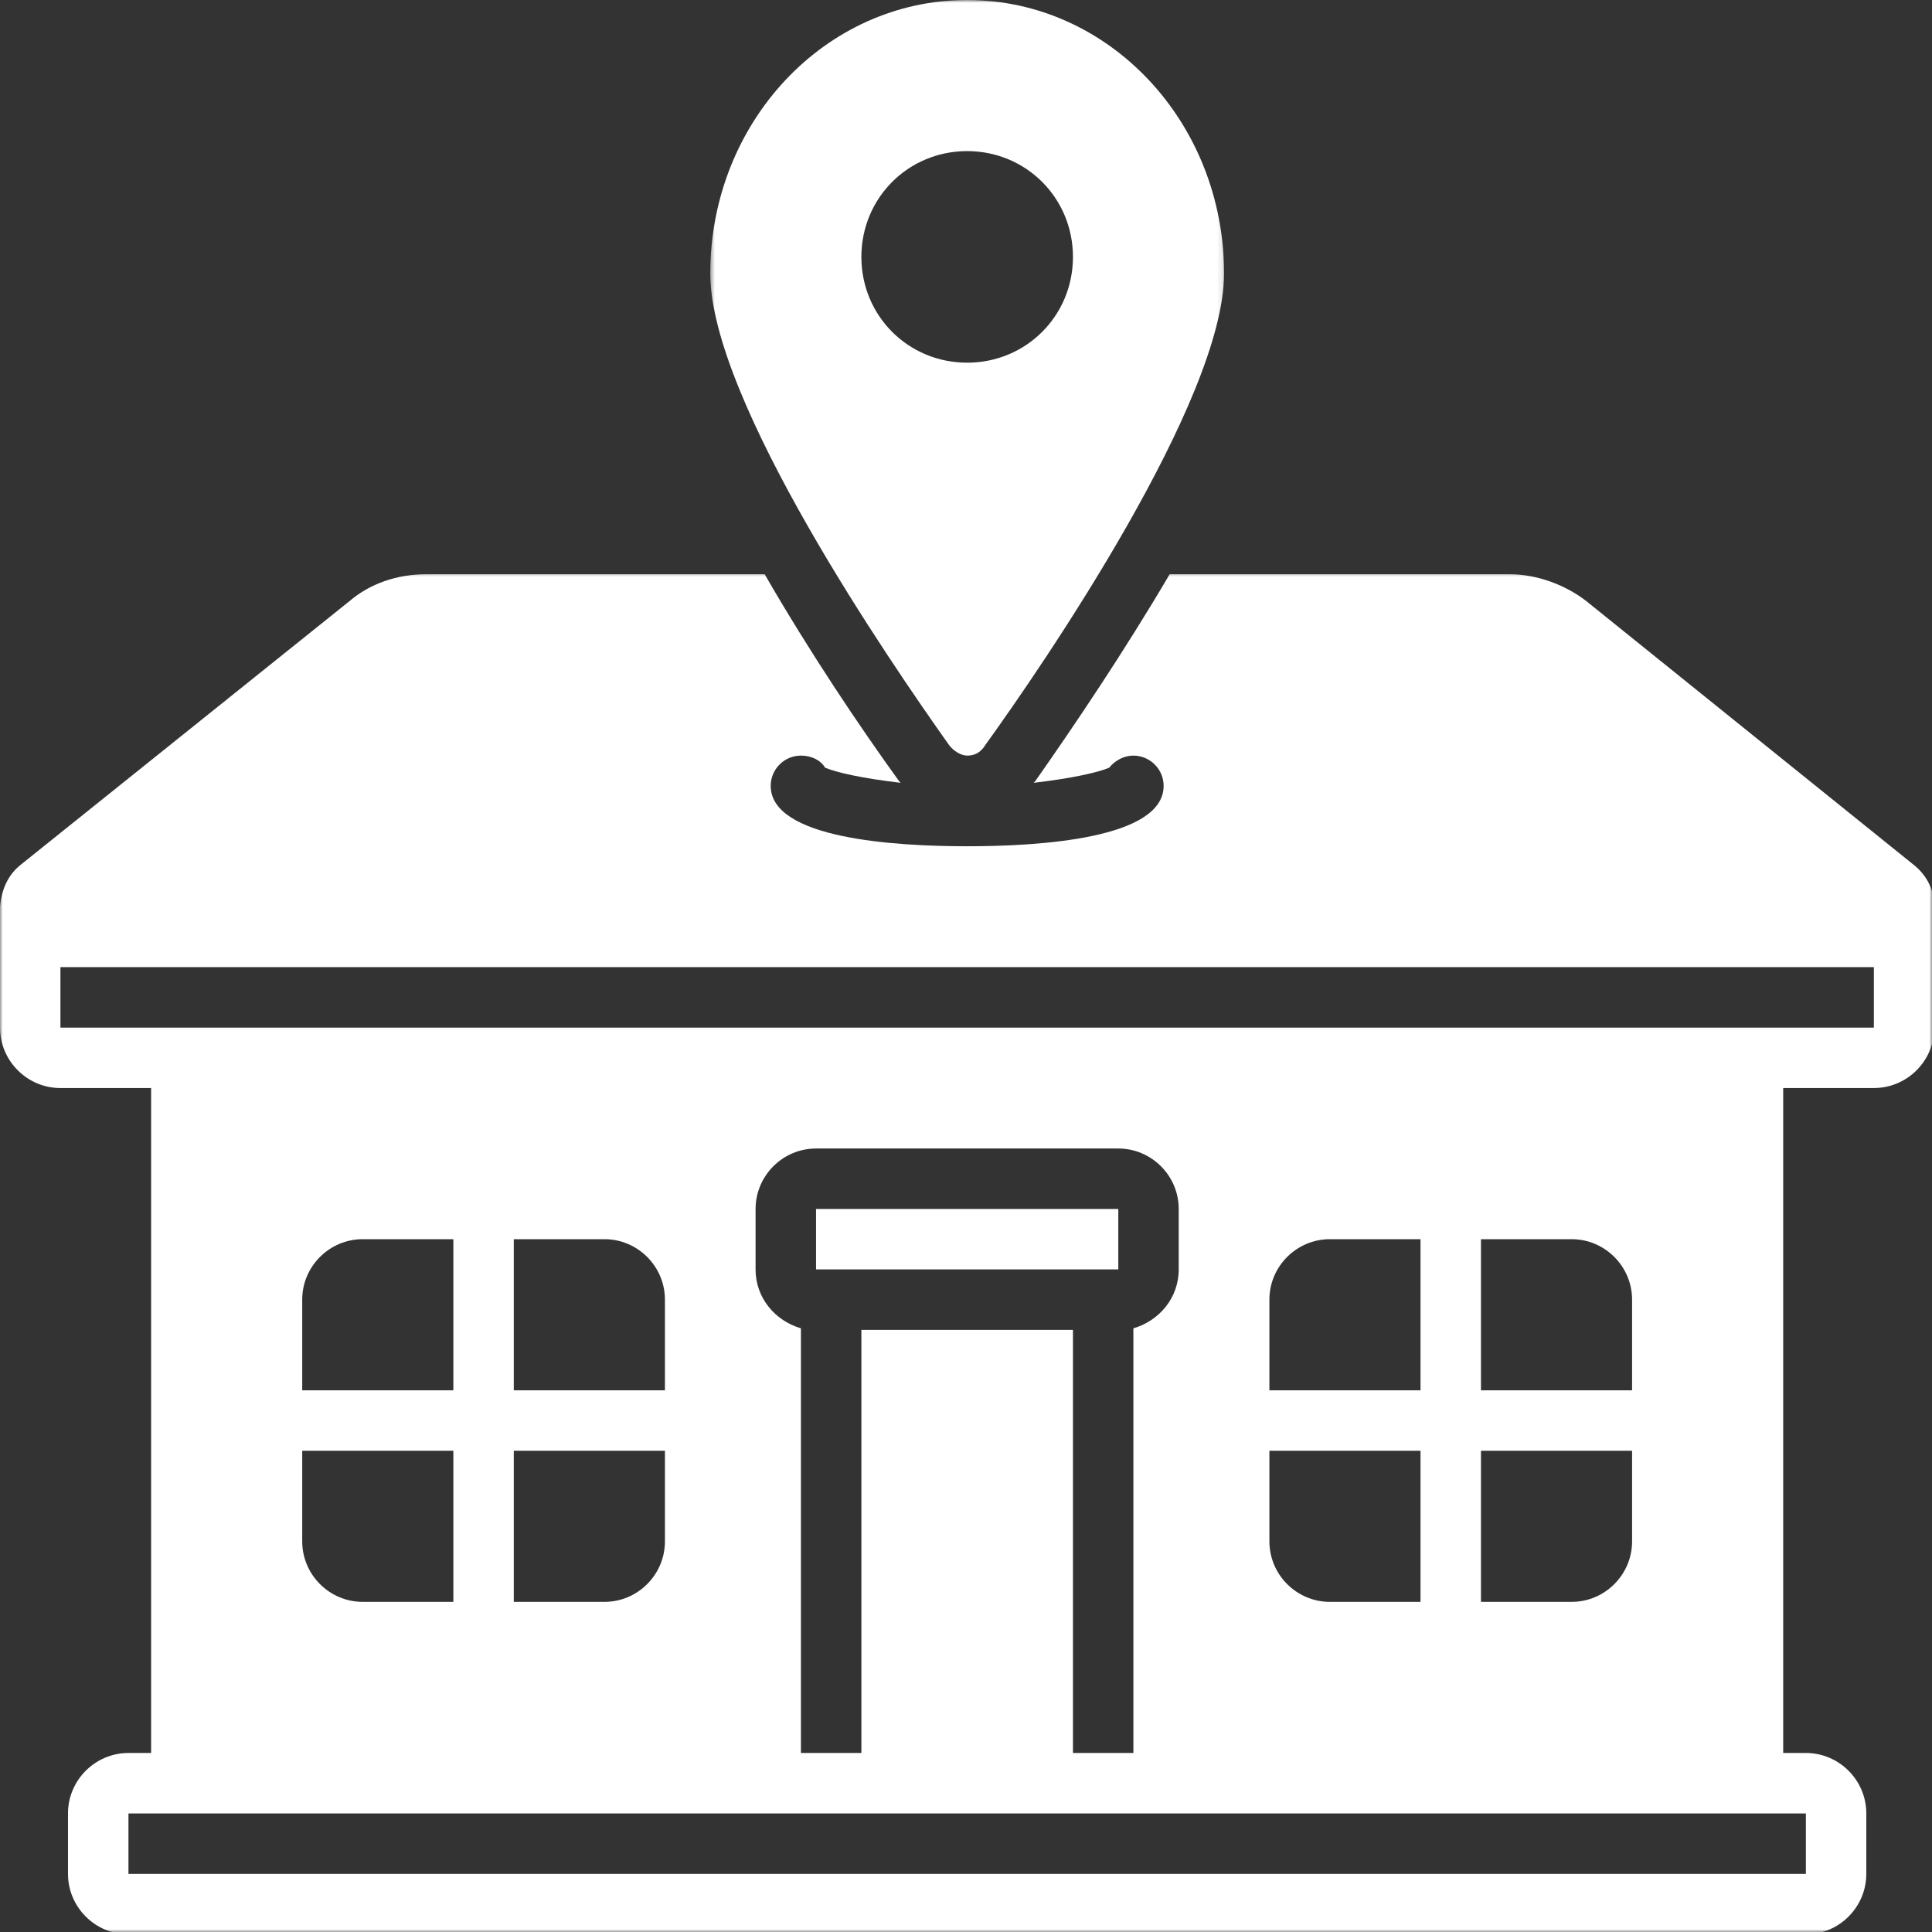<svg width="350" height="350" viewBox="0 0 350 350" fill="none" xmlns="http://www.w3.org/2000/svg">
<rect x="0" y="0" width="350" height="350" fill="#333333" stroke="none"/>
<mask id="mask0_49_241" style="mask-type:luminance" maskUnits="userSpaceOnUse" x="128" y="0" width="94" height="139">
<path d="M128.547 0H221.88V138.146H128.547V0Z" fill="white"/>
</mask>
<g mask="url(#mask0_49_241)">
<path d="M175.208 0C149.474 0 128.672 22.177 128.672 49.552C128.672 72.547 161.25 119.911 171.927 134.969C172.745 136.063 174.115 136.885 175.208 136.885C176.578 136.885 177.672 136.333 178.495 134.969C189.172 120.182 221.75 72.547 221.75 49.552C221.75 22.177 200.943 0 175.208 0ZM175.208 65.703C164.531 65.703 156.047 57.219 156.047 46.542C156.047 35.865 164.531 27.375 175.208 27.375C185.885 27.375 194.375 35.865 194.375 46.542C194.375 57.219 185.885 65.703 175.208 65.703Z" fill="white"/>
</g>
<path d="M147.834 219.016H202.589V229.964H147.834V219.016Z" fill="white"/>
<mask id="mask1_49_241" style="mask-type:luminance" maskUnits="userSpaceOnUse" x="0" y="103" width="350" height="247">
<path d="M0 103.479H350V350H0V103.479Z" fill="white"/>
</mask>
<g mask="url(#mask1_49_241)">
<path d="M350.422 164.26C350.422 161.25 349.052 158.51 346.589 156.594L287.453 108.958C283.62 105.948 278.422 104.031 273.495 104.031H211.896C203.682 117.995 194.646 131.406 187.531 141.536L187.255 141.813C194.375 140.99 199.026 139.896 200.943 139.073C202.042 137.703 203.682 136.885 205.323 136.885C208.333 136.885 210.802 139.349 210.802 142.359C210.802 151.943 188.349 153.307 175.208 153.307C162.068 153.307 139.62 151.943 139.62 142.359C139.62 139.349 142.083 136.885 145.094 136.885C147.01 136.885 148.656 137.703 149.474 139.073C151.391 139.896 156.047 140.99 163.167 141.813L162.891 141.536C155.771 131.682 146.74 118.266 138.526 104.031H77.203C72 104.031 67.073 105.672 63.24 108.958L3.833 156.594C1.37 158.51 0.271 161.25 0 164.26V186.161C0 192.182 4.927 197.109 10.948 197.109H27.375V317.568H23.271C17.245 317.568 12.318 322.495 12.318 328.521V339.469C12.318 345.495 17.245 350.422 23.271 350.422H327.151C333.172 350.422 338.099 345.495 338.099 339.469V328.521C338.099 322.495 333.172 317.568 327.151 317.568H323.042V197.109H339.469C345.495 197.109 350.422 192.182 350.422 186.161V164.26ZM327.151 328.521V339.469H23.271V328.521H327.151ZM54.75 262.818H82.13V290.193H65.703C59.682 290.193 54.75 285.266 54.75 279.24V262.818ZM93.078 262.818H120.458V279.24C120.458 285.266 115.531 290.193 109.505 290.193H93.078V262.818ZM120.458 251.865H93.078V224.49H109.505C115.531 224.49 120.458 229.417 120.458 235.438V251.865ZM82.13 251.865H54.75V235.438C54.75 229.417 59.682 224.49 65.703 224.49H82.13V251.865ZM156.047 240.917V317.568H145.094V240.641C140.443 239.271 136.88 235.167 136.88 229.964V219.016C136.88 212.99 141.813 208.063 147.833 208.063H202.589C208.609 208.063 213.536 212.99 213.536 219.016V229.964C213.536 235.167 209.979 239.271 205.323 240.641V317.568H194.375V240.917H156.047ZM257.339 262.818V290.193H240.917C234.891 290.193 229.964 285.266 229.964 279.24V262.818H257.339ZM229.964 251.865V235.438C229.964 229.417 234.891 224.49 240.917 224.49H257.339V251.865H229.964ZM295.667 262.818V279.24C295.667 285.266 290.74 290.193 284.719 290.193H268.292V262.818H295.667ZM268.292 251.865V224.49H284.719C290.74 224.49 295.667 229.417 295.667 235.438V251.865H268.292ZM339.469 186.161H10.948V175.208H339.469V186.161Z" fill="white"/>
</g>
</svg>
